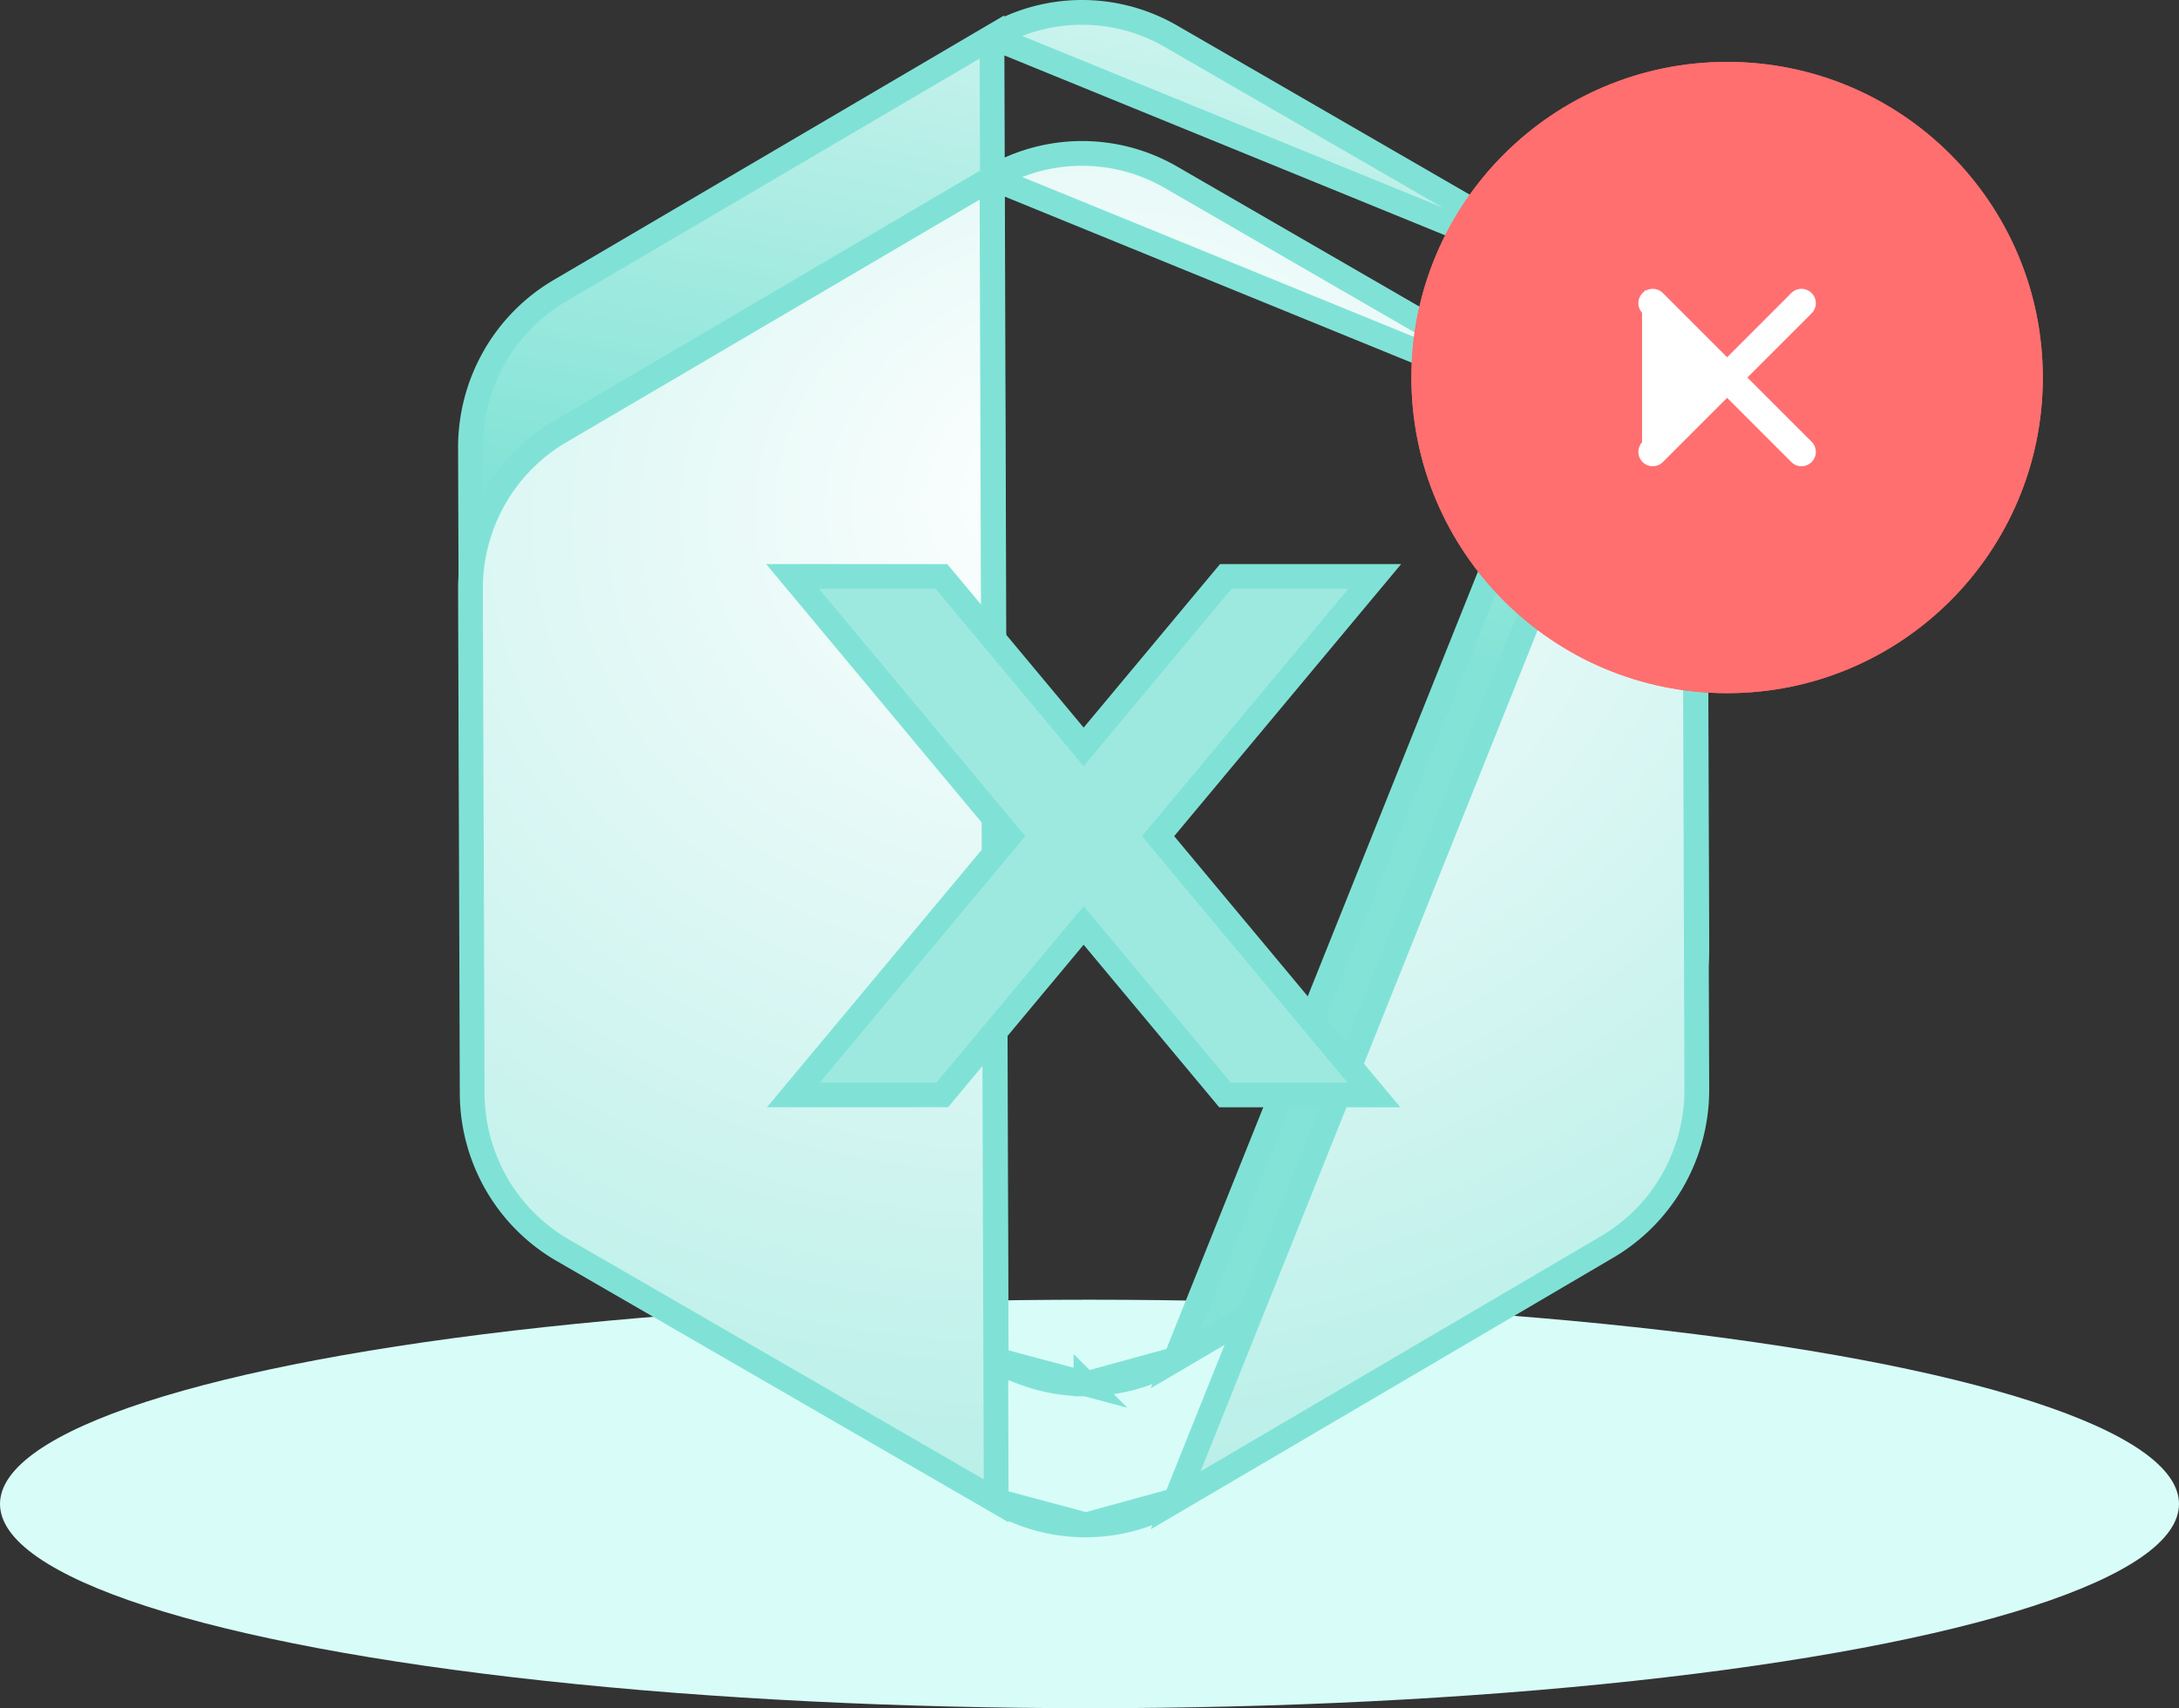 <svg width="176" height="138" fill="none" xmlns="http://www.w3.org/2000/svg"><rect width="100%" height="100%" fill="#333333" stroke="none"/><ellipse cx="88" cy="121.5" rx="88" ry="16.5" fill="#D8FDF8"/><path d="M129.654 23.208l.004.002a14.611 14.611 0 015.291 5.331 14.78 14.78 0 011.968 7.275v.004l.137 40.804v.002a14.799 14.799 0 01-1.912 7.29 14.63 14.63 0 01-5.246 5.375l-.006.003-34.933 20.518 34.697-86.604zm0 0L94.603 2.942s0 0 0 0A14.34 14.34 0 0087.355 1a14.34 14.34 0 00-7.235 1.987s0 0 0 0m49.533 20.221L80.121 2.988m0 0L45.197 23.5h-.001a14.586 14.586 0 00-5.27 5.359A14.752 14.752 0 0038 36.149v.004l.138 40.804v.003a14.768 14.768 0 001.97 7.294 14.6 14.6 0 005.314 5.336l.002.001 35.04 20.263-.343-106.866zm7.595 108.811a14.357 14.357 0 01-7.25-1.944l7.25 1.944zm0 0a14.353 14.353 0 007.24-1.987l-7.24 1.987z" fill="url(#paint0_linear)" stroke="#80E2D6" stroke-width="2"/><path d="M129.654 34.602l.004.002a14.612 14.612 0 015.291 5.33 14.78 14.78 0 011.968 7.276v.003l.137 40.804v.003a14.798 14.798 0 01-1.912 7.29 14.634 14.634 0 01-5.246 5.375l-.006.003-34.933 20.518 34.697-86.604zm0 0L94.603 14.335s0 0 0 0a14.34 14.34 0 00-7.247-1.941 14.341 14.341 0 00-7.235 1.987s0 0 0 0m49.533 20.22l-49.533-20.22m0 0L45.197 34.893h-.001a14.587 14.587 0 00-5.27 5.36A14.752 14.752 0 0038 47.542v.004l.138 40.804v.002a14.768 14.768 0 001.97 7.294 14.601 14.601 0 005.314 5.337l.002.001 35.04 20.262-.343-106.866zm7.595 108.811a14.337 14.337 0 01-7.25-1.944l7.25 1.944zm0 0a14.352 14.352 0 007.24-1.986l-7.24 1.986z" fill="url(#paint1_radial)" stroke="#80E2D6" stroke-width="2"/><path d="M66.157 46.574h-2.136l1.368 1.64 16.126 19.337-16.062 19.26-1.368 1.64H76.108l.3-.359L87.526 74.76l11.12 13.333.299.36h12.023l-1.368-1.64L93.538 67.55l16.126-19.336 1.369-1.64H99.009l-.3.359-11.182 13.409-11.183-13.41-.3-.359h-9.887z" fill="#9EE9DF" stroke="#80E2D6" stroke-width="2"/><path fill-rule="evenodd" clip-rule="evenodd" d="M139.5 56c14.083 0 25.5-11.417 25.5-25.5S153.583 5 139.5 5 114 16.417 114 30.5 125.417 56 139.5 56z" fill="#FF6969"/><path fill-rule="evenodd" clip-rule="evenodd" d="M139.5 56c14.083 0 25.5-11.417 25.5-25.5S153.583 5 139.5 5 114 16.417 114 30.5 125.417 56 139.5 56z" fill="#FF6F6F"/><path d="M132.78 37.22h0a1.009 1.009 0 010-1.426s0 0 0 0l5.294-5.294-5.294-5.293a1.009 1.009 0 010-1.427v13.44zm0 0a1.007 1.007 0 001.426 0l5.294-5.294 5.293 5.294a1.007 1.007 0 001.427 0 1.008 1.008 0 000-1.426s0 0 0 0l-5.294-5.294 5.294-5.293s0 0 0 0a1.008 1.008 0 10-1.427-1.427l-5.293 5.294-5.294-5.294s0 0 0 0a1.008 1.008 0 00-1.426 0v13.44z" fill="#fff" stroke="#fff" stroke-width=".3"/><defs><radialGradient id="paint1_radial" cx="0" cy="0" r="1" gradientUnits="userSpaceOnUse" gradientTransform="matrix(28.938 145.049 -169.577 33.832 87.527 39.467)"><stop stop-color="#fff"/><stop offset="1" stop-color="#80E2D6"/></radialGradient><linearGradient id="paint0_linear" x1="112.013" y1="52.833" x2="126.916" y2="-24.353" gradientUnits="userSpaceOnUse"><stop stop-color="#82E3D6"/><stop offset="1" stop-color="#fff"/></linearGradient></defs></svg>
